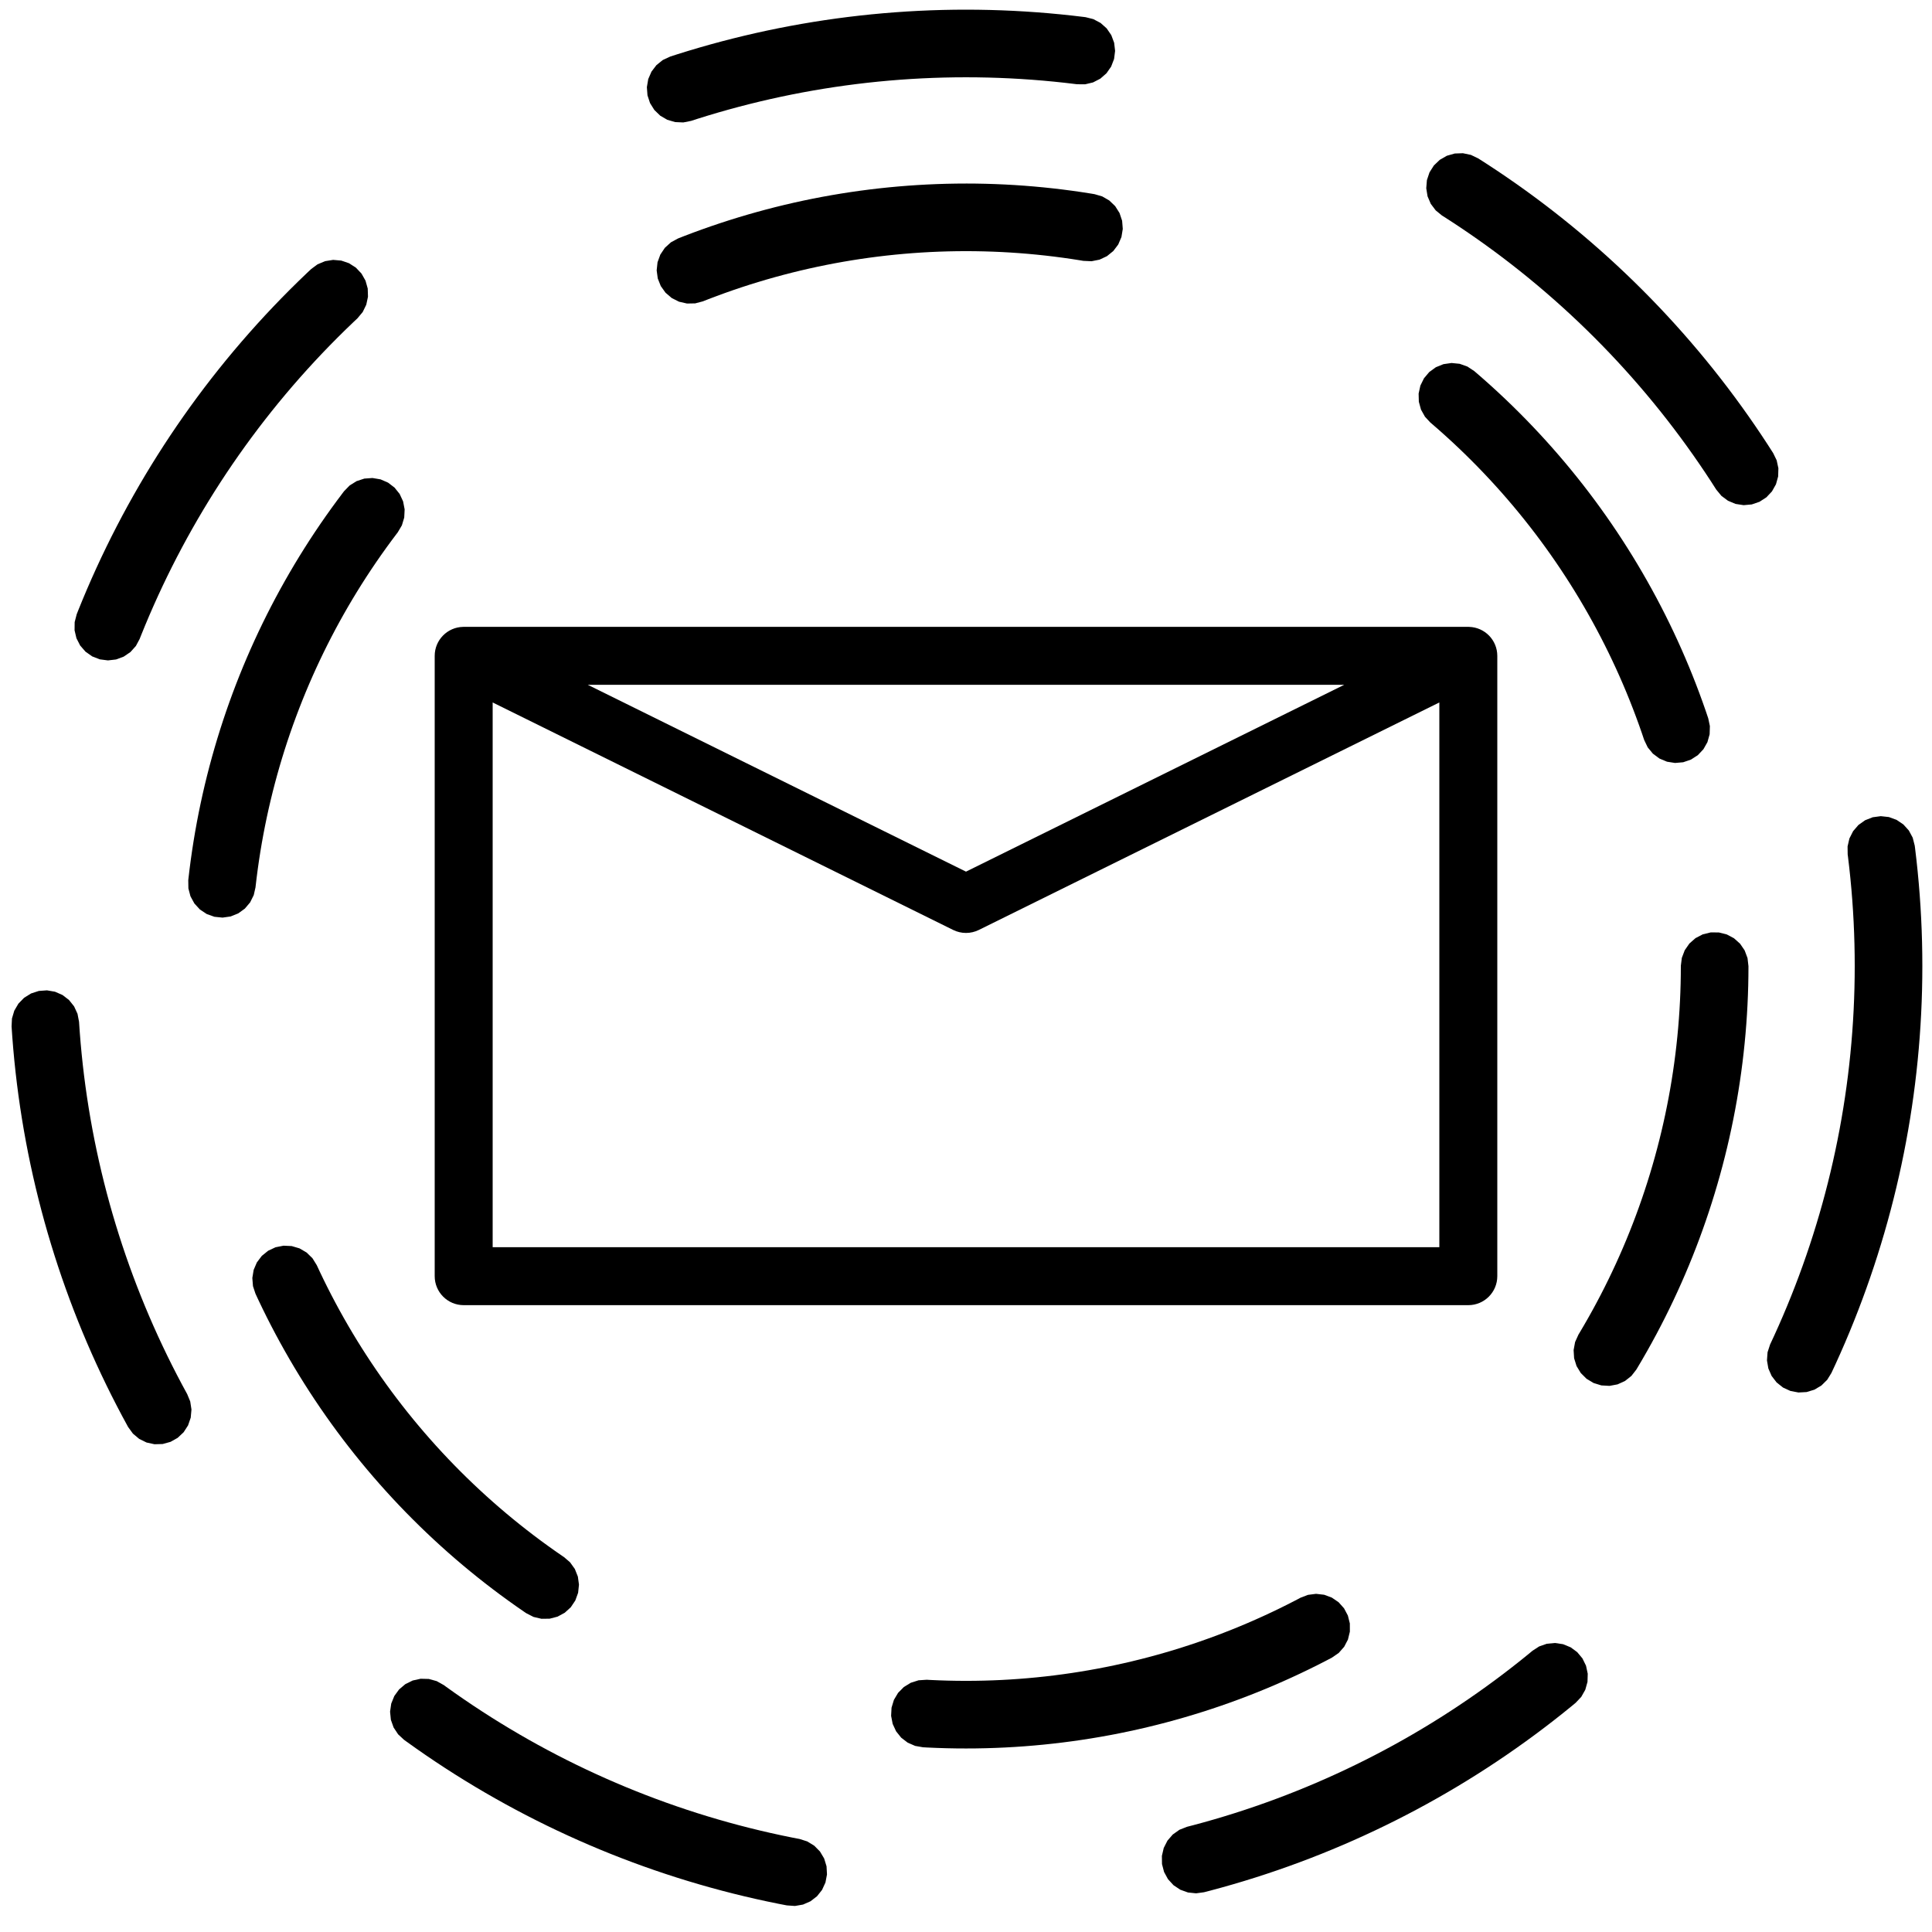 <?xml version="1.0" encoding="UTF-8" standalone="no"?>
<!-- Created with Inkscape (http://www.inkscape.org/) -->

<svg
   xmlns:dc="http://purl.org/dc/elements/1.1/"
   xmlns:cc="http://creativecommons.org/ns#"
   xmlns:rdf="http://www.w3.org/1999/02/22-rdf-syntax-ns#"
   xmlns:svg="http://www.w3.org/2000/svg"
   xmlns="http://www.w3.org/2000/svg"
   xmlns:sodipodi="http://sodipodi.sourceforge.net/DTD/sodipodi-0.dtd"
   xmlns:inkscape="http://www.inkscape.org/namespaces/inkscape"
   width="2000"
   height="2000"
   viewBox="0 0 2000 2000"
   id="svg2"
   version="1.1"
   inkscape:version="0.91 r13725"
   sodipodi:docname="02-message-intermediate-non-interrupting-event.svg">
  <defs
     id="defs4" />
  <sodipodi:namedview
     id="base"
     pagecolor="#ffffff"
     bordercolor="#666666"
     borderopacity="1.0"
     inkscape:pageopacity="0.0"
     inkscape:pageshadow="2"
     inkscape:zoom="0.4345"
     inkscape:cx="965.46386"
     inkscape:cy="1000"
     inkscape:document-units="px"
     inkscape:current-layer="layer1"
     showgrid="true"
     units="px"
     showguides="false"
     inkscape:window-width="1878"
     inkscape:window-height="1035"
     inkscape:window-x="42"
     inkscape:window-y="0"
     inkscape:window-maximized="0">
    <inkscape:grid
       type="xygrid"
       id="grid4008"
       empspacing="20"
       dotted="false" />
  </sodipodi:namedview>
  <g
     inkscape:label="Ebene 1"
     inkscape:groupmode="layer"
     id="layer1"
     transform="translate(0,947.638)">
    <path
       style="color:#000000;font-style:normal;font-variant:normal;font-weight:normal;font-stretch:normal;font-size:medium;line-height:normal;font-family:sans-serif;text-indent:0;text-align:start;text-decoration:none;text-decoration-line:none;text-decoration-style:solid;text-decoration-color:#000000;letter-spacing:normal;word-spacing:normal;text-transform:none;direction:ltr;block-progression:tb;writing-mode:lr-tb;baseline-shift:baseline;text-anchor:start;white-space:normal;clip-rule:nonzero;display:inline;overflow:visible;visibility:visible;opacity:1;isolation:auto;mix-blend-mode:normal;color-interpolation:sRGB;color-interpolation-filters:linearRGB;solid-color:#000000;solid-opacity:1;fill:#000000;fill-opacity:1;fill-rule:nonzero;stroke:none;stroke-width:70;stroke-linecap:round;stroke-linejoin:miter;stroke-miterlimit:4;stroke-dasharray:420, 420;stroke-dashoffset:0;stroke-opacity:1;color-rendering:auto;image-rendering:auto;shape-rendering:auto;text-rendering:auto;enable-background:accumulate"
       d="m 999.783,-937.637 -11.865,0.072 -0.217,0.002 -0.217,0.004 -11.85,0.221 -0.217,0.004 -0.217,0.008 -11.83,0.365 -0.217,0.008 -0.217,0.01 -11.811,0.512 -0.217,0.01 -0.217,0.012 -11.791,0.658 -0.217,0.012 -0.215,0.016 -11.771,0.803 -0.215,0.014 -0.215,0.018 -11.748,0.947 -0.215,0.018 -0.215,0.021 -11.725,1.09 -0.215,0.019 -0.215,0.023 -11.699,1.234 -0.215,0.023 -0.213,0.025 -11.674,1.377 -0.215,0.025 -0.213,0.027 -11.645,1.52 -0.215,0.027 -0.213,0.031 -11.617,1.66 -0.213,0.031 -0.211,0.033 -11.588,1.803 -0.213,0.033 -0.211,0.035 -11.557,1.943 -0.211,0.035 -0.213,0.039 -11.523,2.084 -0.211,0.039 -0.211,0.039 -11.49,2.225 -0.209,0.041 -0.211,0.043 -11.455,2.363 -0.211,0.043 -0.209,0.045 -11.418,2.502 -0.211,0.047 -0.207,0.049 -11.383,2.639 -0.209,0.049 -0.207,0.051 -11.344,2.777 -0.209,0.051 -0.207,0.055 -11.305,2.914 -0.207,0.053 -0.205,0.057 -11.264,3.051 -0.207,0.057 -0.205,0.059 -11.221,3.188 -0.205,0.059 -0.205,0.061 -11.178,3.324 -0.205,0.061 -0.205,0.064 -11.133,3.459 -0.203,0.062 -0.203,0.066 -6.504,2.107 -7.67,3.561 -6.594,5.297 -5.131,6.723 -3.367,7.758 -1.408,8.338 0.631,8.434 2.637,8.035 4.488,7.17 6.076,5.883 7.309,4.254 8.117,2.375 8.449,0.361 8.047,-1.598 6.303,-2.043 10.654,-3.311 10.844,-3.225 10.883,-3.092 10.738,-2.908 10.816,-2.791 11.148,-2.729 0.092,-0.023 10.795,-2.502 10.92,-2.393 11.072,-2.283 11.141,-2.156 11.014,-1.99 11.174,-1.879 11.223,-1.748 11.078,-1.582 11.264,-1.471 11.305,-1.334 11.174,-1.178 11.348,-1.057 11.188,-0.902 11.545,-0.787 11.4,-0.635 0.068,-0.004 11.205,-0.484 11.279,-0.35 11.455,-0.215 11.467,-0.07 11.467,0.07 11.455,0.215 11.279,0.35 11.205,0.484 0.068,0.004 11.4,0.635 11.545,0.787 11.188,0.902 11.348,1.057 11.174,1.178 11.318,1.336 1.398,0.182 8.457,0.074 8.227,-1.957 7.518,-3.875 6.369,-5.564 4.848,-6.928 3.047,-7.891 1.062,-8.391 -0.98,-8.398 -2.965,-7.92 -4.779,-6.979 -6.312,-5.627 -7.479,-3.949 -7.955,-2.006 -1.611,-0.211 -0.213,-0.027 -0.215,-0.025 -11.674,-1.377 -0.213,-0.025 -0.215,-0.023 -11.699,-1.234 -0.215,-0.023 -0.215,-0.019 -11.725,-1.09 -0.215,-0.021 -0.215,-0.018 -11.748,-0.947 -0.215,-0.018 -0.215,-0.014 -11.771,-0.803 -0.215,-0.016 -0.217,-0.012 -11.791,-0.658 -0.217,-0.012 -0.217,-0.01 -11.81,-0.512 -0.217,-0.01 -0.217,-0.008 -11.83,-0.365 -0.217,-0.008 -0.217,-0.004 -11.85,-0.221 -0.217,-0.004 -0.217,-0.002 -11.865,-0.072 -0.217,-0.002 z m 506.162,148.912 -8.131,2.32 -7.338,4.205 -6.117,5.842 -4.535,7.137 -2.691,8.018 -0.689,8.43 1.351,8.348 3.316,7.779 5.084,6.758 6.342,5.205 8.416,5.391 9.285,6.107 0.068,0.047 9.459,6.389 9.312,6.463 8.971,6.385 0.059,0.043 9.236,6.748 8.979,6.732 9.078,6.98 8.9,7.023 8.746,7.076 8.74,7.252 8.582,7.301 8.467,7.383 0.033,0.029 8.576,7.67 8.399,7.697 8.322,7.822 8.309,8.006 8.062,7.963 8.043,8.143 7.854,8.15 7.891,8.396 7.635,8.328 7.594,8.49 7.481,8.574 7.238,8.504 0.062,0.074 7.328,8.832 7.15,8.838 7.023,8.906 6.83,8.879 6.811,9.082 6.617,9.057 6.629,9.309 6.438,9.283 6.271,9.279 6.152,9.35 5.068,7.91 5.389,6.52 6.795,5.035 7.803,3.258 8.359,1.291 8.424,-0.752 7.996,-2.748 7.105,-4.588 5.797,-6.158 4.15,-7.369 2.262,-8.148 0.24,-8.453 -1.793,-8.266 -3.584,-7.379 -5.146,-8.031 -0.115,-0.182 -0.117,-0.178 -6.43,-9.771 -0.117,-0.18 -0.121,-0.178 -6.553,-9.697 -0.119,-0.178 -0.123,-0.176 -6.674,-9.621 -0.123,-0.178 -0.125,-0.174 -6.797,-9.547 -0.125,-0.174 -0.127,-0.174 -6.918,-9.469 -0.127,-0.174 -0.129,-0.172 -7.039,-9.389 -0.129,-0.172 -0.133,-0.172 -7.16,-9.309 -0.131,-0.17 -0.133,-0.17 -7.281,-9.229 -0.133,-0.168 -0.135,-0.168 -7.4,-9.146 -0.137,-0.166 -0.137,-0.166 -7.519,-9.062 -0.137,-0.166 -0.141,-0.164 -7.637,-8.979 -0.141,-0.164 -0.143,-0.162 -7.754,-8.891 -0.143,-0.164 -0.144,-0.16 -7.873,-8.805 -0.144,-0.16 -0.144,-0.16 -7.99,-8.715 -0.146,-0.16 -0.148,-0.156 -8.105,-8.625 -0.15,-0.158 -0.15,-0.156 -8.221,-8.535 -0.15,-0.156 -0.152,-0.154 -8.338,-8.441 -0.152,-0.154 -0.156,-0.152 -8.441,-8.338 -0.154,-0.152 -0.156,-0.15 -8.533,-8.223 -0.156,-0.15 -0.158,-0.148 -8.625,-8.105 -0.158,-0.148 -0.16,-0.146 -8.715,-7.99 -0.158,-0.146 -0.162,-0.145 -8.803,-7.873 -0.162,-0.145 -0.162,-0.141 -8.891,-7.756 -0.164,-0.143 -0.164,-0.139 -8.976,-7.639 -0.164,-0.139 -0.168,-0.139 -9.06,-7.52 -0.166,-0.137 -0.168,-0.137 -9.146,-7.398 -0.166,-0.137 -0.17,-0.133 -9.229,-7.279 -0.168,-0.135 -0.172,-0.131 -9.309,-7.16 -0.17,-0.131 -0.172,-0.129 -9.391,-7.041 -0.172,-0.129 -0.174,-0.127 -9.467,-6.918 -0.174,-0.127 -0.176,-0.125 -9.545,-6.797 -0.176,-0.123 -0.176,-0.123 -9.623,-6.676 -0.176,-0.121 -0.178,-0.121 -9.697,-6.553 -0.178,-0.119 -0.178,-0.117 -9.771,-6.43 -0.18,-0.119 -0.18,-0.115 -8.649,-5.539 -7.619,-3.668 -8.277,-1.732 z m -1169.447,111.451 -7.795,3.281 -6.596,4.879 -4.389,4.125 -0.158,0.148 -0.156,0.15 -8.533,8.223 -0.156,0.15 -0.154,0.152 -8.441,8.338 -0.156,0.152 -0.152,0.154 -8.338,8.441 -0.152,0.154 -0.15,0.156 -8.221,8.535 -0.15,0.156 -0.15,0.158 -8.105,8.625 -0.148,0.156 -0.146,0.16 -7.99,8.715 -0.145,0.16 -0.145,0.16 -7.873,8.805 -0.145,0.16 -0.143,0.164 -7.754,8.891 -0.143,0.162 -0.141,0.164 -7.637,8.979 -0.141,0.164 -0.137,0.166 -7.52,9.062 -0.137,0.166 -0.137,0.166 -7.4,9.146 -0.135,0.168 -0.133,0.168 -7.281,9.229 -0.133,0.17 -0.131,0.17 -7.16,9.309 -0.133,0.172 -0.129,0.172 -7.039,9.389 -0.129,0.172 -0.127,0.174 -6.918,9.469 -0.127,0.174 -0.125,0.174 -6.797,9.547 -0.125,0.174 -0.123,0.178 -6.674,9.621 -0.123,0.176 -0.119,0.178 -6.553,9.697 -0.121,0.178 -0.117,0.18 -6.43,9.771 -0.117,0.178 -0.115,0.182 -6.307,9.844 -0.115,0.18 -0.113,0.182 -6.182,9.916 -0.113,0.182 -0.111,0.182 -6.057,9.986 -0.111,0.184 -0.109,0.184 -5.932,10.055 -0.107,0.184 -0.107,0.186 -5.807,10.123 -0.105,0.186 -0.104,0.186 -5.682,10.189 -0.104,0.186 -0.102,0.189 -5.555,10.254 -0.102,0.188 -0.1,0.189 -5.426,10.316 -0.1,0.189 -0.098,0.191 -5.299,10.381 -0.096,0.189 -0.096,0.191 -5.17,10.443 -0.096,0.191 -0.092,0.191 -5.043,10.504 -0.092,0.191 -0.09,0.193 -4.912,10.562 -0.092,0.193 -0.086,0.195 -4.783,10.621 -0.088,0.193 -0.086,0.195 -4.652,10.678 -0.086,0.195 -0.082,0.197 -4.523,10.732 -0.082,0.197 -0.082,0.197 -4.391,10.787 -0.08,0.197 -0.078,0.199 -1.312,3.34 -2.119,8.186 -0.094,8.457 1.938,8.232 3.855,7.527 5.549,6.383 6.916,4.865 7.883,3.064 8.387,1.084 8.404,-0.959 7.926,-2.947 6.99,-4.762 5.643,-6.301 3.873,-7.23 1.223,-3.113 4.205,-10.33 4.385,-10.408 4.516,-10.357 4.578,-10.168 4.793,-10.303 0.037,-0.078 4.793,-9.98 4.951,-10 5.074,-9.939 5.262,-10.006 5.316,-9.818 5.4,-9.689 0.037,-0.065 5.627,-9.812 5.717,-9.691 5.867,-9.674 5.961,-9.559 6.107,-9.535 6.152,-9.35 6.271,-9.279 6.438,-9.283 6.629,-9.309 6.617,-9.057 6.811,-9.082 6.83,-8.879 7.023,-8.906 7.15,-8.838 7.328,-8.832 0.062,-0.074 7.238,-8.504 7.48,-8.574 7.594,-8.49 7.635,-8.328 7.891,-8.396 7.854,-8.15 8.043,-8.143 8.062,-7.963 8.309,-8.008 4.213,-3.959 5.418,-6.494 3.703,-7.604 1.77,-8.27 -0.266,-8.453 -2.285,-8.143 -4.172,-7.357 -5.814,-6.141 -7.117,-4.568 -8.006,-2.727 -8.426,-0.727 z m 1602.1,575.664 -7.867,3.104 -6.893,4.898 -5.518,6.41 -3.818,7.545 -1.899,8.242 0.102,8.203 0.281,2.152 1.315,11.148 1.193,11.312 1.057,11.336 0.916,11.369 0.766,11.232 0.637,11.396 0.494,11.42 0.355,11.434 0.211,11.453 0.068,11.316 -0.068,11.314 -0.211,11.453 -0.355,11.439 -0.494,11.42 -0.637,11.398 -0.766,11.225 -0.916,11.369 -1.057,11.336 -1.193,11.312 -1.315,11.146 -1.473,11.277 -1.584,11.078 -1.768,11.359 -1.816,10.809 -0.014,0.078 -2.047,11.322 -2.129,10.984 -2.258,10.957 -2.451,11.188 -2.525,10.889 -2.648,10.814 -2.826,10.961 -2.959,10.924 -3.051,10.736 -3.211,10.799 -3.311,10.654 -3.41,10.525 -0.029,0.086 -3.615,10.711 -3.762,10.711 -3.807,10.424 -4.006,10.57 -4.078,10.379 -4.203,10.328 -4.385,10.408 -4.516,10.357 -4.58,10.17 -4.144,8.914 -2.615,8.041 -0.609,8.436 1.434,8.336 3.389,7.748 5.15,6.709 6.607,5.277 7.682,3.539 8.305,1.592 8.445,-0.445 8.092,-2.459 7.266,-4.326 6.018,-5.945 4.307,-6.98 4.231,-9.096 0.092,-0.195 0.086,-0.193 4.783,-10.621 0.088,-0.193 0.086,-0.197 4.652,-10.676 0.086,-0.195 0.082,-0.197 4.523,-10.732 0.082,-0.197 0.082,-0.197 4.391,-10.787 0.08,-0.197 0.078,-0.199 4.26,-10.84 0.078,-0.199 0.076,-0.199 4.127,-10.893 0.076,-0.199 0.072,-0.199 3.994,-10.943 0.074,-0.201 0.07,-0.201 3.861,-10.992 0.07,-0.201 0.068,-0.201 3.728,-11.041 0.068,-0.203 0.066,-0.203 3.594,-11.086 0.065,-0.203 0.064,-0.205 3.459,-11.133 0.062,-0.205 0.061,-0.203 3.324,-11.178 0.061,-0.205 0.059,-0.205 3.188,-11.223 0.059,-0.205 0.057,-0.207 3.051,-11.262 0.057,-0.207 0.053,-0.207 2.916,-11.305 0.053,-0.207 0.051,-0.207 2.777,-11.344 0.053,-0.209 0.047,-0.207 2.641,-11.383 0.049,-0.209 0.045,-0.209 2.502,-11.42 0.047,-0.209 0.043,-0.209 2.361,-11.457 0.045,-0.209 0.041,-0.211 2.223,-11.49 0.041,-0.211 0.037,-0.211 2.084,-11.523 0.039,-0.211 0.035,-0.213 1.943,-11.555 0.037,-0.213 0.031,-0.213 1.803,-11.586 0.033,-0.213 0.031,-0.213 1.662,-11.617 0.029,-0.213 0.027,-0.213 1.52,-11.646 0.029,-0.213 0.025,-0.215 1.377,-11.672 0.025,-0.215 0.021,-0.213 1.234,-11.699 0.023,-0.215 0.02,-0.215 1.092,-11.725 0.02,-0.215 0.018,-0.215 0.947,-11.748 0.018,-0.217 0.014,-0.215 0.805,-11.77 0.014,-0.217 0.012,-0.217 0.658,-11.791 0.012,-0.217 0.01,-0.215 0.514,-11.813 0.01,-0.217 0.01,-0.217 0.367,-11.83 0.01,-0.217 0,-0.217 0.221,-11.848 0,-0.219 0,-0.217 0.074,-11.863 -0.025,-0.215 0.025,-0.221 -0.074,-11.865 -0,-0.217 -0,-0.217 -0.221,-11.848 -0,-0.217 -0.01,-0.217 -0.367,-11.83 -0.01,-0.217 -0.01,-0.217 -0.514,-11.812 -0.01,-0.217 -0.012,-0.215 -0.658,-11.793 -0.012,-0.215 -0.014,-0.217 -0.805,-11.77 -0.014,-0.217 -0.018,-0.215 -0.947,-11.748 -0.018,-0.215 -0.02,-0.215 -1.092,-11.725 -0.02,-0.215 -0.023,-0.215 -1.234,-11.699 -0.021,-0.213 -0.025,-0.215 -1.377,-11.674 -0.025,-0.213 -0.029,-0.215 -0.305,-2.334 -2.098,-8.193 -4.004,-7.449 -5.674,-6.271 -7.012,-4.729 -7.941,-2.908 -8.406,-0.918 z M 40.193,78.18 l -8.045,2.611 -7.182,4.467 -5.902,6.057 -4.275,7.297 -2.402,8.107 -0.404,8.195 0.734,10.748 0.014,0.215 0.018,0.217 0.947,11.748 0.018,0.215 0.02,0.215 1.092,11.725 0.02,0.215 0.023,0.215 1.234,11.699 0.021,0.213 0.025,0.215 1.377,11.672 0.025,0.215 0.029,0.213 1.52,11.646 0.027,0.213 0.029,0.213 1.662,11.617 0.031,0.213 0.033,0.213 1.803,11.586 0.031,0.213 0.037,0.213 1.943,11.555 0.035,0.213 0.039,0.211 2.084,11.523 0.037,0.211 0.041,0.211 2.223,11.49 0.041,0.211 0.045,0.209 2.361,11.457 0.043,0.209 0.047,0.209 2.502,11.42 0.045,0.209 0.049,0.209 2.641,11.383 0.047,0.207 0.053,0.209 2.777,11.344 0.051,0.207 0.053,0.207 2.916,11.305 0.053,0.207 0.057,0.207 3.051,11.262 0.057,0.207 0.059,0.205 3.188,11.223 0.059,0.205 0.061,0.205 3.324,11.178 0.061,0.203 0.062,0.205 3.459,11.133 0.064,0.205 0.064,0.203 3.594,11.086 0.066,0.203 0.068,0.203 3.729,11.041 0.068,0.201 0.07,0.201 3.861,10.992 0.07,0.201 0.074,0.201 3.994,10.943 0.072,0.199 0.076,0.199 4.127,10.893 0.076,0.199 0.078,0.199 4.26,10.84 0.078,0.199 0.08,0.197 4.391,10.787 0.082,0.197 0.082,0.197 4.523,10.732 0.082,0.197 0.086,0.195 4.652,10.676 0.086,0.197 0.088,0.193 4.783,10.621 0.086,0.193 0.092,0.195 4.912,10.561 0.09,0.195 0.092,0.191 5.043,10.504 0.092,0.191 0.096,0.191 5.17,10.443 0.096,0.191 0.096,0.189 5.299,10.381 0.098,0.191 0.1,0.188 5.426,10.318 0.1,0.189 0.102,0.188 5.555,10.254 0.102,0.189 0.104,0.186 0.152,0.273 4.98,6.836 6.475,5.441 7.592,3.729 8.264,1.799 8.453,-0.234 8.15,-2.256 7.371,-4.145 6.162,-5.793 4.594,-7.102 2.756,-7.994 0.758,-8.424 -1.285,-8.359 -3.086,-7.479 0.01,-0.004 -0.045,-0.084 -0.008,-0.018 -0.08,-0.145 -5.318,-9.82 -5.262,-10.006 -5.074,-9.939 -4.949,-10 -4.859,-10.119 -4.766,-10.242 -4.578,-10.168 -4.516,-10.357 -4.385,-10.408 -4.203,-10.328 -4.078,-10.379 -4.006,-10.57 -3.807,-10.424 -3.762,-10.711 -3.615,-10.711 -0.029,-0.086 -3.41,-10.525 -3.311,-10.654 -3.211,-10.799 -3.051,-10.736 -2.959,-10.924 -2.826,-10.961 -2.648,-10.814 -2.525,-10.889 -2.451,-11.188 -2.258,-10.957 -2.129,-10.984 -2.047,-11.322 -0.014,-0.078 -1.816,-10.809 -1.768,-11.359 -1.584,-11.078 -1.473,-11.277 -1.314,-11.146 -1.193,-11.312 -1.057,-11.336 -0.916,-11.369 -0.713,-10.465 -1.59,-8.305 -3.537,-7.684 -5.277,-6.609 -6.707,-5.15 -7.746,-3.393 -8.334,-1.434 z M 1601.293,753.963 l -7.982,2.793 -6.885,4.463 -3.381,2.805 -8.744,7.076 -8.9,7.023 -9.078,6.98 -8.979,6.732 -9.133,6.674 -9.135,6.504 -9.311,6.461 -9.351,6.316 -9.461,6.227 -9.494,6.08 -9.49,5.916 -9.674,5.867 -9.625,5.68 -9.691,5.561 -9.875,5.504 -9.887,5.354 -9.943,5.232 -9.998,5.102 -10.19,5.045 -0.059,0.029 -9.998,4.797 -10.055,4.676 -10.305,4.643 -10.281,4.48 -10.275,4.33 -10.465,4.258 -10.516,4.133 -10.426,3.951 -10.476,3.822 -10.664,3.748 -10.521,3.553 -10.756,3.486 -10.654,3.311 -10.844,3.225 -10.883,3.092 -10.736,2.908 -6.332,1.633 -7.873,3.086 -6.904,4.885 -5.531,6.396 -3.834,7.537 -1.916,8.238 0.117,8.457 2.141,8.182 4.041,7.428 5.707,6.242 7.035,4.693 7.957,2.867 8.412,0.875 8.129,-1.104 6.506,-1.678 0.207,-0.055 0.205,-0.055 11.264,-3.053 0.207,-0.055 0.205,-0.059 11.221,-3.188 0.205,-0.059 0.205,-0.062 11.178,-3.322 0.205,-0.061 0.205,-0.064 11.133,-3.459 0.203,-0.062 0.203,-0.066 11.088,-3.594 0.203,-0.066 0.201,-0.068 11.041,-3.727 0.203,-0.068 0.201,-0.07 10.992,-3.863 0.201,-0.07 0.201,-0.072 10.941,-3.996 0.201,-0.072 0.199,-0.076 10.893,-4.127 0.199,-0.076 0.199,-0.078 10.84,-4.26 0.197,-0.076 0.199,-0.082 10.787,-4.391 0.197,-0.08 0.195,-0.084 10.734,-4.521 0.195,-0.084 0.195,-0.084 10.678,-4.654 0.195,-0.084 0.195,-0.088 10.619,-4.783 0.195,-0.088 0.193,-0.09 10.562,-4.914 0.193,-0.09 0.193,-0.092 10.502,-5.041 0.193,-0.094 0.191,-0.094 10.441,-5.172 0.192,-0.094 0.191,-0.098 10.381,-5.299 0.19,-0.098 0.189,-0.1 10.318,-5.426 0.189,-0.1 0.188,-0.102 10.254,-5.553 0.188,-0.104 0.188,-0.104 10.188,-5.68 0.188,-0.104 0.186,-0.107 10.121,-5.807 0.185,-0.105 0.186,-0.109 10.055,-5.932 0.184,-0.109 0.184,-0.111 9.984,-6.057 0.184,-0.111 0.182,-0.113 9.914,-6.182 0.182,-0.113 0.182,-0.115 9.844,-6.305 0.18,-0.117 0.18,-0.117 9.771,-6.43 0.178,-0.117 0.178,-0.121 9.697,-6.551 0.178,-0.121 0.176,-0.121 9.623,-6.676 0.176,-0.123 0.176,-0.125 9.545,-6.797 0.176,-0.123 0.174,-0.127 9.467,-6.92 0.174,-0.127 0.172,-0.129 9.391,-7.039 0.172,-0.129 0.17,-0.131 9.309,-7.16 0.172,-0.131 0.168,-0.135 9.229,-7.279 0.17,-0.135 0.166,-0.135 9.146,-7.4 0.168,-0.135 0.166,-0.139 3.537,-2.934 5.809,-6.146 4.164,-7.361 2.277,-8.145 0.256,-8.453 -1.777,-8.268 -3.709,-7.602 -5.424,-6.488 -6.822,-4.998 -7.82,-3.217 -8.365,-1.246 z m -1174.104,38.066 -7.582,3.746 -6.463,5.457 -4.965,6.846 -3.178,7.838 -1.205,8.371 0.838,8.414 2.832,7.969 4.662,7.057 6.01,5.584 2.512,1.836 0.174,0.127 0.176,0.123 9.545,6.797 0.176,0.125 0.176,0.123 9.623,6.676 0.176,0.121 0.178,0.121 9.697,6.551 0.178,0.121 0.178,0.117 9.771,6.43 0.18,0.117 0.18,0.117 9.844,6.305 0.182,0.115 0.182,0.113 9.914,6.182 0.182,0.113 0.184,0.111 9.984,6.057 0.184,0.111 0.184,0.109 10.055,5.932 0.186,0.109 0.186,0.105 10.121,5.807 0.186,0.107 0.188,0.104 10.188,5.68 0.188,0.104 0.188,0.104 10.254,5.553 0.188,0.102 0.189,0.1 10.318,5.426 0.189,0.1 0.189,0.098 10.381,5.299 0.191,0.098 0.191,0.094 10.441,5.172 0.191,0.094 0.193,0.094 10.502,5.041 0.193,0.092 0.193,0.09 10.562,4.914 0.193,0.09 0.195,0.088 10.619,4.783 0.195,0.088 0.195,0.084 10.678,4.654 0.195,0.084 0.195,0.084 10.734,4.521 0.195,0.084 0.197,0.08 10.787,4.391 0.199,0.082 0.197,0.076 10.84,4.26 0.199,0.078 0.199,0.076 10.893,4.127 0.199,0.076 0.201,0.072 10.941,3.996 0.201,0.072 0.201,0.07 10.992,3.863 0.201,0.07 0.203,0.068 11.041,3.727 0.201,0.068 0.203,0.066 11.088,3.594 0.203,0.066 0.203,0.062 11.133,3.459 0.205,0.064 0.205,0.061 11.178,3.322 0.205,0.062 0.205,0.059 11.221,3.188 0.205,0.059 0.207,0.055 11.264,3.053 0.205,0.055 0.207,0.055 11.305,2.914 0.207,0.055 0.209,0.051 11.344,2.777 0.207,0.051 0.209,0.049 11.383,2.639 0.207,0.049 0.211,0.047 11.418,2.5 0.209,0.047 0.211,0.043 11.455,2.363 0.211,0.043 0.209,0.041 8.35,1.615 8.436,0.592 8.332,-1.449 7.742,-3.404 6.699,-5.162 5.264,-6.619 3.523,-7.688 1.576,-8.309 -0.461,-8.445 -2.475,-8.086 -4.342,-7.258 -5.957,-6.004 -7.223,-4.4 -7.814,-2.492 -8.145,-1.576 -11.072,-2.283 -10.918,-2.393 -11.037,-2.561 -11,-2.693 -10.816,-2.791 -10.738,-2.908 -10.883,-3.092 -10.844,-3.225 -10.654,-3.311 -10.756,-3.486 -10.521,-3.553 -10.664,-3.748 -10.477,-3.822 -10.426,-3.951 -10.516,-4.133 -10.465,-4.258 -10.275,-4.33 -10.281,-4.48 -10.305,-4.643 -10.055,-4.676 -9.998,-4.797 -0.059,-0.029 -10.189,-5.045 -9.998,-5.102 -9.943,-5.232 -9.887,-5.354 -9.875,-5.504 -9.691,-5.561 -9.625,-5.68 -9.674,-5.867 -9.49,-5.916 -9.494,-6.08 -9.461,-6.227 -9.352,-6.316 -9.311,-6.461 -9.131,-6.502 -2.354,-1.721 -7.381,-4.127 -8.156,-2.238 -8.455,-0.215 z"
       id="path4136"
       inkscape:connector-curvature="0" />
    <path
       style="color:#000000;font-style:normal;font-variant:normal;font-weight:normal;font-stretch:normal;font-size:medium;line-height:normal;font-family:sans-serif;text-indent:0;text-align:start;text-decoration:none;text-decoration-line:none;text-decoration-style:solid;text-decoration-color:#000000;letter-spacing:normal;word-spacing:normal;text-transform:none;direction:ltr;block-progression:tb;writing-mode:lr-tb;baseline-shift:baseline;text-anchor:start;white-space:normal;clip-rule:nonzero;display:inline;overflow:visible;visibility:visible;opacity:1;isolation:auto;mix-blend-mode:normal;color-interpolation:sRGB;color-interpolation-filters:linearRGB;solid-color:#000000;solid-opacity:1;fill:#000000;fill-opacity:1;fill-rule:nonzero;stroke:none;stroke-width:70;stroke-linecap:round;stroke-linejoin:miter;stroke-miterlimit:4;stroke-dasharray:420, 420;stroke-dashoffset:0;stroke-opacity:1;color-rendering:auto;image-rendering:auto;shape-rendering:auto;text-rendering:auto;enable-background:accumulate"
       d="m 999.783,-757.637 -9.629,0.059 -0.217,0.002 -0.217,0.004 -9.615,0.18 -0.217,0.004 -0.217,0.006 -9.602,0.299 -0.217,0.006 -0.217,0.01 -9.584,0.416 -0.217,0.01 -0.217,0.012 -9.568,0.533 -0.217,0.014 -0.215,0.014 -9.553,0.652 -0.215,0.014 -0.217,0.018 -9.533,0.77 -0.215,0.018 -0.215,0.019 -9.514,0.885 -0.215,0.019 -0.215,0.023 -9.494,1.002 -0.215,0.023 -0.215,0.023 -9.473,1.119 -0.213,0.025 -0.215,0.027 -9.449,1.232 -0.215,0.029 -0.213,0.029 -9.426,1.348 -0.213,0.031 -0.213,0.033 -9.404,1.463 -0.211,0.033 -0.213,0.035 -9.377,1.578 -0.213,0.035 -0.211,0.039 -9.352,1.689 -0.211,0.039 -0.211,0.041 -9.324,1.805 -0.211,0.041 -0.209,0.043 -9.297,1.918 -0.211,0.043 -0.209,0.045 -9.268,2.031 -0.209,0.045 -0.209,0.049 -9.236,2.143 -0.209,0.049 -0.207,0.051 -9.205,2.254 -0.209,0.051 -0.207,0.053 -9.174,2.365 -0.207,0.055 -0.205,0.055 -9.141,2.477 -0.207,0.057 -0.205,0.059 -9.105,2.586 -0.207,0.059 -0.205,0.06 -9.07,2.697 -0.205,0.062 -0.203,0.062 -9.035,2.807 -0.203,0.064 -0.203,0.065 -8.998,2.918 -0.203,0.064 -0.203,0.068 -8.959,3.025 -0.203,0.068 -0.201,0.07 -8.92,3.135 -0.201,0.07 -0.201,0.072 -8.879,3.242 -0.201,0.074 -0.199,0.074 -8.84,3.35 -0.199,0.076 -0.199,0.078 -6.188,2.432 -7.439,4.021 -6.258,5.688 -4.711,7.023 -2.891,7.949 -0.896,8.41 1.145,8.379 3.121,7.859 4.916,6.881 6.424,5.502 7.555,3.801 8.246,1.877 8.455,-0.154 7.936,-2.086 5.951,-2.34 8.514,-3.225 8.414,-3.072 8.346,-2.934 0.057,-0.019 8.816,-2.977 0.086,-0.029 8.391,-2.719 8.557,-2.658 8.738,-2.598 8.623,-2.451 8.76,-2.373 8.832,-2.277 8.715,-2.135 8.889,-2.062 8.768,-1.92 8.947,-1.846 8.939,-1.729 8.996,-1.625 0.082,-0.016 8.76,-1.471 9.045,-1.408 8.885,-1.27 9.086,-1.186 9.088,-1.072 8.967,-0.945 9.127,-0.85 9.002,-0.727 9.16,-0.625 9.178,-0.514 9.195,-0.398 9.051,-0.279 9.225,-0.174 9.229,-0.057 9.229,0.057 9.225,0.174 9.051,0.279 9.195,0.398 9.178,0.514 9.16,0.625 9.002,0.727 9.127,0.85 8.967,0.945 9.088,1.072 9.086,1.186 8.885,1.27 9.045,1.408 3.291,0.553 8.449,0.385 8.293,-1.652 7.656,-3.594 6.568,-5.326 5.102,-6.746 3.334,-7.771 1.371,-8.346 -0.668,-8.43 -2.672,-8.023 -4.519,-7.15 -6.102,-5.855 -7.328,-4.221 -7.875,-2.301 -3.484,-0.586 -0.213,-0.035 -0.211,-0.033 -9.404,-1.463 -0.213,-0.033 -0.213,-0.031 -9.426,-1.348 -0.213,-0.029 -0.215,-0.029 -9.449,-1.232 -0.215,-0.027 -0.213,-0.025 -9.473,-1.119 -0.215,-0.023 -0.215,-0.023 -9.494,-1.002 -0.215,-0.023 -0.215,-0.019 -9.514,-0.885 -0.215,-0.019 -0.215,-0.018 -9.533,-0.77 -0.217,-0.018 -0.215,-0.014 -9.553,-0.652 -0.215,-0.014 -0.217,-0.014 -9.568,-0.533 -0.217,-0.012 -0.217,-0.01 -9.584,-0.416 -0.217,-0.01 -0.217,-0.006 -9.602,-0.299 -0.217,-0.006 -0.217,-0.004 -9.615,-0.18 -0.217,-0.004 -0.217,-0.002 -9.629,-0.059 -0.217,-0.002 z m 494.477,186.971 -7.838,3.176 -6.848,4.965 -5.455,6.461 -3.748,7.582 -1.82,8.258 0.215,8.455 2.236,8.156 4.127,7.381 5.582,6.012 2.35,2 0.061,0.051 6.67,5.82 6.918,6.186 6.686,6.131 6.693,6.291 6.621,6.377 6.551,6.471 6.393,6.471 6.455,6.699 6.287,6.689 6.207,6.771 6.031,6.744 6.096,6.99 5.861,6.889 5.834,7.033 5.756,7.115 5.652,7.164 5.559,7.227 5.404,7.209 5.314,7.273 5.279,7.412 5.178,7.461 5.106,7.559 5.014,7.621 4.891,7.635 4.752,7.623 4.658,7.678 4.631,7.846 4.502,7.85 4.434,7.953 4.27,7.885 4.207,8 4.139,8.107 3.943,7.967 3.969,8.27 3.779,8.123 3.68,8.17 3.613,8.285 3.5,8.309 3.342,8.203 0.035,0.09 3.385,8.613 0.037,0.096 3.047,8.041 0.016,0.045 3.193,8.742 0.033,0.092 2.934,8.357 2.357,6.984 3.654,7.627 5.377,6.529 6.785,5.047 7.797,3.273 8.355,1.307 8.426,-0.734 8.002,-2.736 7.113,-4.574 5.809,-6.146 4.164,-7.361 2.277,-8.145 0.258,-8.453 -1.695,-8.025 -2.441,-7.229 -0.068,-0.201 -0.07,-0.201 -3.133,-8.92 -0.072,-0.203 -0.072,-0.199 -3.242,-8.881 -0.072,-0.199 -0.076,-0.201 -3.35,-8.838 -0.076,-0.199 -0.078,-0.199 -3.455,-8.797 -0.078,-0.199 -0.082,-0.197 -3.562,-8.754 -0.08,-0.197 -0.084,-0.197 -3.67,-8.709 -0.082,-0.197 -0.086,-0.195 -3.775,-8.664 -0.086,-0.197 -0.088,-0.193 -3.881,-8.619 -0.088,-0.195 -0.09,-0.193 -3.988,-8.57 -0.09,-0.193 -0.092,-0.193 -4.092,-8.523 -0.092,-0.191 -0.096,-0.191 -4.195,-8.475 -0.096,-0.191 -0.096,-0.191 -4.301,-8.424 -0.098,-0.189 -0.1,-0.189 -4.402,-8.373 -0.1,-0.189 -0.102,-0.188 -4.508,-8.322 -0.102,-0.188 -0.103,-0.186 -4.609,-8.27 -0.105,-0.186 -0.105,-0.186 -4.713,-8.215 -0.105,-0.186 -0.109,-0.184 -4.814,-8.16 -0.107,-0.184 -0.111,-0.184 -4.916,-8.104 -0.111,-0.184 -0.113,-0.182 -5.016,-8.045 -0.113,-0.182 -0.115,-0.182 -5.117,-7.988 -0.115,-0.18 -0.119,-0.18 -5.217,-7.93 -0.117,-0.178 -0.121,-0.178 -5.316,-7.869 -0.121,-0.18 -0.123,-0.176 -5.416,-7.809 -0.123,-0.176 -0.125,-0.176 -5.516,-7.746 -0.123,-0.174 -0.127,-0.174 -5.615,-7.684 -0.127,-0.174 -0.129,-0.172 -5.713,-7.619 -0.129,-0.174 -0.131,-0.17 -5.811,-7.555 -0.133,-0.17 -0.133,-0.17 -5.908,-7.488 -0.133,-0.17 -0.137,-0.168 -6.004,-7.42 -0.137,-0.168 -0.137,-0.166 -6.102,-7.354 -0.139,-0.168 -0.139,-0.164 -6.199,-7.285 -0.139,-0.164 -0.143,-0.162 -6.293,-7.215 -0.142,-0.164 -0.145,-0.16 -6.389,-7.145 -0.145,-0.162 -0.146,-0.158 -6.482,-7.072 -0.146,-0.16 -0.148,-0.158 -6.578,-7 -0.15,-0.158 -0.15,-0.156 -6.672,-6.924 -0.15,-0.156 -0.152,-0.156 -6.766,-6.85 -0.152,-0.154 -0.156,-0.152 -6.85,-6.768 -0.154,-0.152 -0.156,-0.15 -6.926,-6.672 -0.156,-0.15 -0.158,-0.148 -7,-6.578 -0.156,-0.148 -0.16,-0.146 -7.072,-6.484 -0.16,-0.146 -0.16,-0.145 -7.144,-6.389 -0.162,-0.145 -0.162,-0.141 -7.215,-6.295 -0.164,-0.141 -0.164,-0.141 -2.41,-2.051 -7.057,-4.66 -7.967,-2.834 -8.416,-0.84 z m -1117.104,118.467 -8.035,2.635 -7.17,4.486 -5.729,5.871 -1.18,1.533 -0.131,0.17 -0.129,0.174 -5.713,7.619 -0.129,0.172 -0.127,0.174 -5.615,7.684 -0.127,0.174 -0.123,0.174 -5.516,7.746 -0.125,0.176 -0.123,0.176 -5.416,7.809 -0.123,0.176 -0.121,0.18 -5.316,7.869 -0.121,0.178 -0.117,0.178 -5.217,7.93 -0.119,0.18 -0.115,0.18 -5.117,7.988 -0.115,0.182 -0.113,0.182 -5.016,8.045 -0.113,0.182 -0.111,0.184 -4.916,8.104 -0.111,0.184 -0.107,0.184 -4.814,8.16 -0.109,0.184 -0.105,0.186 -4.713,8.215 -0.105,0.186 -0.105,0.186 -4.609,8.27 -0.104,0.186 -0.102,0.188 -4.508,8.322 -0.102,0.188 -0.1,0.189 -4.402,8.373 -0.1,0.189 -0.098,0.189 -4.301,8.424 -0.096,0.191 -0.096,0.191 -4.195,8.475 -0.096,0.191 -0.092,0.191 -4.092,8.523 -0.092,0.193 -0.09,0.193 -3.988,8.57 -0.09,0.193 -0.088,0.195 -3.881,8.619 -0.088,0.193 -0.086,0.197 -3.775,8.664 -0.086,0.195 -0.082,0.197 -3.67,8.709 -0.084,0.197 -0.08,0.197 -3.562,8.754 -0.082,0.197 -0.078,0.199 -3.455,8.797 -0.078,0.199 -0.076,0.199 -3.35,8.838 -0.076,0.201 -0.072,0.199 -3.242,8.881 -0.072,0.199 -0.072,0.203 -3.133,8.92 -0.07,0.201 -0.068,0.201 -3.025,8.961 -0.068,0.201 -0.066,0.203 -2.916,8.998 -0.066,0.203 -0.062,0.203 -2.807,9.035 -0.064,0.205 -0.061,0.205 -2.697,9.07 -0.06,0.205 -0.059,0.205 -2.588,9.105 -0.059,0.207 -0.055,0.205 -2.477,9.141 -0.057,0.207 -0.053,0.207 -2.365,9.174 -0.055,0.207 -0.051,0.207 -2.254,9.205 -0.051,0.209 -0.049,0.209 -2.143,9.236 -0.047,0.209 -0.047,0.209 -2.029,9.268 -0.047,0.209 -0.043,0.209 -1.918,9.297 -0.043,0.209 -0.041,0.211 -1.805,9.324 -0.041,0.211 -0.037,0.211 -1.691,9.352 -0.037,0.213 -0.037,0.211 -1.576,9.379 -0.035,0.211 -0.033,0.213 -1.463,9.402 -0.033,0.213 -0.031,0.213 -1.348,9.428 -0.031,0.213 -0.027,0.213 -1.234,9.451 -0.027,0.213 -0.025,0.215 -1.117,9.473 -0.025,0.213 -0.021,0.215 -0.105,0.99 0.135,8.455 2.16,8.178 4.057,7.42 5.721,6.23 7.045,4.676 7.963,2.85 8.414,0.857 8.373,-1.188 7.844,-3.16 6.857,-4.949 5.471,-6.449 3.764,-7.574 1.811,-8 0.09,-0.85 1.055,-8.938 1.188,-9.086 1.27,-8.889 1.432,-9.195 0.012,-0.078 1.475,-8.762 1.6,-8.846 1.736,-8.973 1.844,-8.941 1.916,-8.736 2.055,-8.859 2.168,-8.857 2.24,-8.682 2.385,-8.803 2.451,-8.625 2.555,-8.592 2.701,-8.701 2.809,-8.664 2.852,-8.441 2.934,-8.359 0.033,-0.092 3.193,-8.742 0.016,-0.045 3.047,-8.041 0.037,-0.096 3.385,-8.613 0.035,-0.09 3.342,-8.203 3.5,-8.309 3.613,-8.285 3.68,-8.17 3.779,-8.123 3.969,-8.27 3.943,-7.967 4.139,-8.107 4.207,-8 4.27,-7.885 4.434,-7.953 4.502,-7.85 4.631,-7.846 4.658,-7.678 4.752,-7.623 4.891,-7.635 5.014,-7.621 5.105,-7.559 5.178,-7.461 5.279,-7.412 5.314,-7.273 5.404,-7.207 1.1,-1.43 4.309,-7.277 2.438,-8.1 0.422,-8.445 -1.613,-8.303 -3.561,-7.672 -5.295,-6.594 -6.723,-5.131 -7.756,-3.369 -8.34,-1.41 z m 1385.488,471.814 -7.494,3.92 -6.334,5.602 -4.807,6.959 -2.998,7.908 -1.012,8.141 -0.057,9.451 -0.17,9.062 -0.285,9.213 -0.399,9.193 -0.502,9.014 -0.625,9.172 -0.736,9.139 -0.852,9.137 -0.961,9.109 -1.057,8.965 -1.185,9.066 -1.27,8.889 -1.432,9.195 -0.012,0.078 -1.475,8.762 -1.6,8.846 -1.736,8.973 -1.844,8.941 -1.916,8.736 -2.055,8.859 -2.168,8.857 -2.24,8.682 -2.385,8.803 -2.451,8.625 -2.555,8.592 -2.688,8.654 -2.824,8.713 -2.85,8.438 -2.984,8.502 -3.176,8.693 -0.016,0.045 -3.047,8.041 -0.037,0.096 -3.406,8.666 -0.014,0.035 -3.342,8.205 -3.477,8.252 -3.637,8.344 -3.68,8.168 -3.779,8.123 -3.969,8.27 -3.943,7.967 -4.137,8.105 -4.244,8.066 -4.234,7.82 -4.434,7.953 -4.463,7.779 -4.674,7.922 -0.963,1.588 -3.48,7.707 -1.529,8.318 0.508,8.441 2.522,8.072 4.381,7.232 5.99,5.971 7.246,4.361 8.082,2.494 8.443,0.482 8.312,-1.557 7.695,-3.504 6.633,-5.248 5.047,-6.467 1.113,-1.836 0.111,-0.184 0.107,-0.184 4.814,-8.16 0.109,-0.184 0.105,-0.186 4.713,-8.215 0.105,-0.186 0.105,-0.186 4.609,-8.27 0.103,-0.186 0.102,-0.188 4.508,-8.322 0.102,-0.188 0.1,-0.189 4.402,-8.373 0.1,-0.189 0.098,-0.189 4.301,-8.426 0.096,-0.189 0.096,-0.191 4.195,-8.475 0.096,-0.191 0.092,-0.191 4.092,-8.523 0.092,-0.193 0.09,-0.193 3.988,-8.572 0.09,-0.193 0.088,-0.193 3.881,-8.619 0.088,-0.195 0.086,-0.195 3.775,-8.664 0.086,-0.195 0.082,-0.197 3.67,-8.709 0.084,-0.197 0.08,-0.197 3.562,-8.754 0.082,-0.197 0.078,-0.199 3.455,-8.797 0.078,-0.199 0.076,-0.199 3.35,-8.838 0.076,-0.201 0.072,-0.199 3.242,-8.881 0.072,-0.201 0.072,-0.201 3.133,-8.92 0.07,-0.201 0.068,-0.203 3.025,-8.959 0.068,-0.201 0.066,-0.203 2.916,-8.998 0.066,-0.203 0.062,-0.205 2.807,-9.033 0.064,-0.205 0.061,-0.205 2.697,-9.07 0.06,-0.205 0.059,-0.205 2.588,-9.105 0.059,-0.207 0.055,-0.205 2.477,-9.141 0.057,-0.207 0.053,-0.207 2.365,-9.174 0.055,-0.207 0.051,-0.207 2.254,-9.207 0.051,-0.207 0.049,-0.209 2.143,-9.236 0.047,-0.209 0.047,-0.209 2.029,-9.268 0.047,-0.209 0.043,-0.209 1.918,-9.297 0.043,-0.211 0.041,-0.209 1.805,-9.326 0.041,-0.209 0.037,-0.213 1.691,-9.352 0.037,-0.211 0.037,-0.211 1.576,-9.379 0.035,-0.211 0.033,-0.213 1.463,-9.402 0.033,-0.213 0.031,-0.213 1.348,-9.428 0.031,-0.213 0.027,-0.213 1.234,-9.451 0.027,-0.213 0.025,-0.215 1.117,-9.473 0.025,-0.215 0.022,-0.213 1.002,-9.494 0.023,-0.215 0.019,-0.215 0.887,-9.516 0.019,-0.215 0.018,-0.215 0.767,-9.533 0.018,-0.215 0.016,-0.217 0.65,-9.551 0.016,-0.217 0.012,-0.215 0.533,-9.57 0.014,-0.217 0.01,-0.215 0.418,-9.586 0.01,-0.217 0.01,-0.217 0.297,-9.6 0.01,-0.217 0,-0.217 0.178,-9.615 0,-0.217 0,-0.219 0.061,-9.627 -0.971,-8.402 -2.957,-7.924 -4.77,-6.982 -6.307,-5.635 -7.475,-3.957 -8.205,-2.051 -8.457,-0.021 z M 285.236,343.527 l -7.654,3.596 -6.57,5.326 -5.1,6.746 -3.334,7.771 -1.371,8.346 0.67,8.43 2.564,7.793 3.133,6.732 0.09,0.193 0.092,0.193 4.092,8.523 0.092,0.191 0.096,0.191 4.195,8.475 0.096,0.191 0.096,0.189 4.301,8.426 0.098,0.189 0.1,0.189 4.402,8.373 0.1,0.189 0.102,0.188 4.508,8.322 0.102,0.188 0.104,0.186 4.609,8.27 0.105,0.186 0.105,0.186 4.713,8.215 0.105,0.186 0.109,0.184 4.814,8.16 0.107,0.184 0.111,0.184 4.916,8.104 0.111,0.182 0.113,0.184 5.016,8.045 0.113,0.182 0.115,0.182 5.117,7.988 0.115,0.18 0.119,0.18 5.217,7.93 0.117,0.178 0.121,0.178 5.316,7.869 0.121,0.178 0.123,0.178 5.416,7.809 0.123,0.176 0.125,0.174 5.516,7.748 0.123,0.174 0.127,0.174 5.615,7.684 0.127,0.174 0.129,0.172 5.713,7.619 0.129,0.172 0.131,0.172 5.811,7.555 0.133,0.17 0.133,0.17 5.908,7.488 0.133,0.17 0.137,0.166 6.004,7.422 0.137,0.168 0.137,0.166 6.102,7.354 0.139,0.166 0.139,0.166 6.199,7.283 0.139,0.166 0.143,0.162 6.293,7.215 0.143,0.164 0.145,0.16 6.389,7.145 0.145,0.162 0.146,0.158 6.482,7.072 0.146,0.16 0.148,0.158 6.578,7 0.15,0.156 0.15,0.156 6.672,6.926 0.15,0.156 0.152,0.154 6.766,6.852 0.152,0.154 0.156,0.152 6.85,6.766 0.154,0.152 0.156,0.152 6.926,6.672 0.156,0.15 0.158,0.148 7,6.578 0.156,0.148 0.16,0.146 7.072,6.484 0.16,0.146 0.16,0.143 7.145,6.391 0.162,0.143 0.162,0.143 7.215,6.293 0.164,0.143 0.164,0.141 7.285,6.197 0.164,0.141 0.166,0.137 7.354,6.102 0.166,0.139 0.168,0.135 7.422,6.006 0.168,0.135 0.17,0.135 7.488,5.908 0.168,0.133 0.172,0.131 7.555,5.811 0.17,0.131 0.172,0.129 7.619,5.713 0.172,0.129 0.174,0.127 7.684,5.615 0.174,0.127 0.176,0.125 7.746,5.516 0.176,0.125 0.176,0.121 7.809,5.418 0.176,0.121 0.178,0.121 2.197,1.484 7.527,3.854 8.232,1.936 8.457,-0.096 8.188,-2.121 7.438,-4.023 6.258,-5.689 4.709,-7.025 2.887,-7.949 0.896,-8.408 -1.148,-8.379 -3.123,-7.859 -4.918,-6.881 -6.211,-5.357 -2.029,-1.371 -7.465,-5.18 -7.363,-5.242 -7.348,-5.369 -7.287,-5.465 -7.248,-5.574 -7.082,-5.588 -7.1,-5.744 -7.047,-5.848 -7.041,-5.99 -0.064,-0.055 -6.758,-5.896 -6.83,-6.109 -6.686,-6.131 -6.693,-6.291 -6.621,-6.377 -6.549,-6.469 -6.393,-6.473 -6.459,-6.701 -6.213,-6.609 -6.35,-6.93 -0.037,-0.039 -5.924,-6.625 -6.096,-6.99 -5.861,-6.889 -5.834,-7.033 -5.756,-7.115 -5.652,-7.164 -5.559,-7.227 -5.404,-7.209 -5.314,-7.273 -5.279,-7.412 -5.084,-7.326 -0.043,-0.065 -5.158,-7.631 -5.012,-7.619 -4.891,-7.635 -4.752,-7.623 -4.656,-7.676 -4.672,-7.918 -4.463,-7.779 -4.434,-7.953 -4.234,-7.82 -4.244,-8.066 -4.137,-8.105 -3.943,-7.967 -3.971,-8.27 -3.006,-6.465 -4.467,-7.182 -6.061,-5.9 -7.297,-4.273 -8.109,-2.4 -8.449,-0.383 z m 1068.754,359.834 -7.658,2.941 -5.932,3.119 -7.982,4.074 -8.225,4.072 -0.057,0.027 -7.754,3.723 -0.076,0.035 -8.256,3.842 -8.297,3.736 -8.27,3.604 -8.254,3.479 -8.434,3.434 -8.332,3.273 -8.514,3.227 -8.412,3.072 -8.543,3 -8.539,2.883 -8.41,2.729 -0.066,0.021 -8.699,2.705 -8.73,2.596 -8.774,2.49 -8.613,2.334 -8.832,2.277 -8.715,2.135 -8.74,2.027 -8.92,1.955 -8.943,1.846 -8.789,1.699 -8.998,1.629 -8.992,1.514 -8.891,1.383 -9.041,1.293 -9.082,1.186 -9.088,1.072 -8.967,0.945 -9.127,0.85 -9.002,0.727 -9.16,0.625 -9.178,0.514 -9.041,0.393 -9.209,0.285 -9.221,0.174 -9.229,0.057 -9.229,-0.057 -9.221,-0.174 -9.209,-0.285 -9.041,-0.393 -3.967,-0.223 -8.439,0.553 -8.059,2.561 -7.211,4.418 -5.941,6.02 -4.322,7.27 -2.453,8.094 -0.441,8.445 1.6,8.305 3.543,7.678 5.281,6.605 6.713,5.145 7.75,3.385 8.08,1.414 4.186,0.234 0.217,0.012 0.217,0.01 9.584,0.416 0.217,0.01 0.217,0.006 9.602,0.299 0.217,0.006 0.217,0.004 9.615,0.18 0.217,0.004 0.217,0 9.629,0.06 0.217,0.002 0.217,-0.002 9.629,-0.06 0.217,0 0.217,-0.004 9.615,-0.18 0.217,-0.004 0.217,-0.006 9.602,-0.299 0.217,-0.006 0.217,-0.01 9.584,-0.416 0.217,-0.01 0.217,-0.012 9.568,-0.535 0.217,-0.012 0.215,-0.014 9.553,-0.652 0.215,-0.014 0.217,-0.018 9.533,-0.77 0.215,-0.018 0.215,-0.019 9.514,-0.885 0.215,-0.021 0.215,-0.021 9.494,-1.002 0.215,-0.023 0.215,-0.025 9.473,-1.117 0.213,-0.025 0.215,-0.027 9.449,-1.232 0.215,-0.029 0.213,-0.029 9.426,-1.35 0.213,-0.029 0.213,-0.033 9.404,-1.463 0.211,-0.033 0.213,-0.035 9.377,-1.578 0.213,-0.035 0.211,-0.039 9.352,-1.691 0.211,-0.037 0.211,-0.041 9.324,-1.805 0.211,-0.041 0.209,-0.043 9.297,-1.918 0.211,-0.043 0.209,-0.045 9.268,-2.031 0.209,-0.045 0.209,-0.049 9.236,-2.143 0.209,-0.049 0.207,-0.051 9.205,-2.254 0.209,-0.051 0.207,-0.053 9.174,-2.365 0.207,-0.055 0.205,-0.055 9.141,-2.477 0.207,-0.057 0.205,-0.059 9.105,-2.588 0.207,-0.057 0.205,-0.062 9.07,-2.697 0.205,-0.061 0.203,-0.062 9.035,-2.807 0.203,-0.064 0.203,-0.066 8.998,-2.916 0.203,-0.064 0.203,-0.068 8.959,-3.025 0.203,-0.068 0.201,-0.07 8.92,-3.135 0.201,-0.07 0.201,-0.074 8.879,-3.24 0.201,-0.074 0.199,-0.076 8.84,-3.35 0.199,-0.074 0.199,-0.078 8.797,-3.457 0.197,-0.078 0.197,-0.08 8.754,-3.564 0.199,-0.08 0.195,-0.082 8.711,-3.67 0.195,-0.084 0.195,-0.084 8.666,-3.777 0.195,-0.086 0.195,-0.086 8.617,-3.883 0.195,-0.088 0.193,-0.09 8.572,-3.986 0.193,-0.09 0.191,-0.092 8.524,-4.092 0.193,-0.094 0.191,-0.094 8.475,-4.197 0.191,-0.094 0.19,-0.098 8.424,-4.301 0.191,-0.096 0.188,-0.1 6.057,-3.186 6.955,-4.812 5.598,-6.34 3.914,-7.496 2,-8.217 -0.029,-8.457 -2.055,-8.203 -3.965,-7.471 -5.641,-6.303 -6.986,-4.766 -7.926,-2.949 -8.402,-0.963 z"
       id="circle4136"
       inkscape:connector-curvature="0" />
    <path
       style="color:#000000;font-style:normal;font-variant:normal;font-weight:normal;font-stretch:normal;font-size:medium;line-height:normal;font-family:sans-serif;text-indent:0;text-align:start;text-decoration:none;text-decoration-line:none;text-decoration-style:solid;text-decoration-color:#000000;letter-spacing:normal;word-spacing:normal;text-transform:none;direction:ltr;block-progression:tb;writing-mode:lr-tb;baseline-shift:baseline;text-anchor:start;white-space:normal;clip-rule:nonzero;display:inline;overflow:visible;visibility:visible;opacity:1;isolation:auto;mix-blend-mode:normal;color-interpolation:sRGB;color-interpolation-filters:linearRGB;solid-color:#000000;solid-opacity:1;fill:#000000;fill-opacity:1;fill-rule:nonzero;stroke:none;stroke-width:60;stroke-linecap:square;stroke-linejoin:round;stroke-miterlimit:4;stroke-dasharray:none;stroke-dashoffset:0;stroke-opacity:1;color-rendering:auto;image-rendering:auto;shape-rendering:auto;text-rendering:auto;enable-background:accumulate"
       d="m 480,-298.734 c -0.174,0.01 -0.348,0.021 -0.521,0.033 -16.351,0.286 -29.461,13.613 -29.479,29.967 l 0,642.193 c 0.002,16.568 13.432,29.998 30,30 l 1040,0 c 16.568,-0.002 29.998,-13.432 30,-30 l 0,-642.193 c -0.021,-16.171 -12.854,-29.415 -29.016,-29.947 -0.195,-0.017 -0.391,-0.032 -0.586,-0.045 -0.133,-0.004 -0.266,-0.006 -0.398,-0.008 l -951.53,0 -88.47,0 z m 128.463,60 783.074,0 L 1000,-45.318 Z M 510,-220.455 986.713,15.039 c 8.375,4.137 18.199,4.137 26.574,0 L 1490,-220.455 l 0,563.914 -980,0 z"
       id="rect4136"
       inkscape:connector-curvature="0"
       sodipodi:nodetypes="ccccccccccccccccccccccccc" />
    <g
       id="layer1-4"
       inkscape:label="Ebene 1"
       transform="matrix(0.746,0,0,0.646,254.215,18.516)" />
  </g>
</svg>
